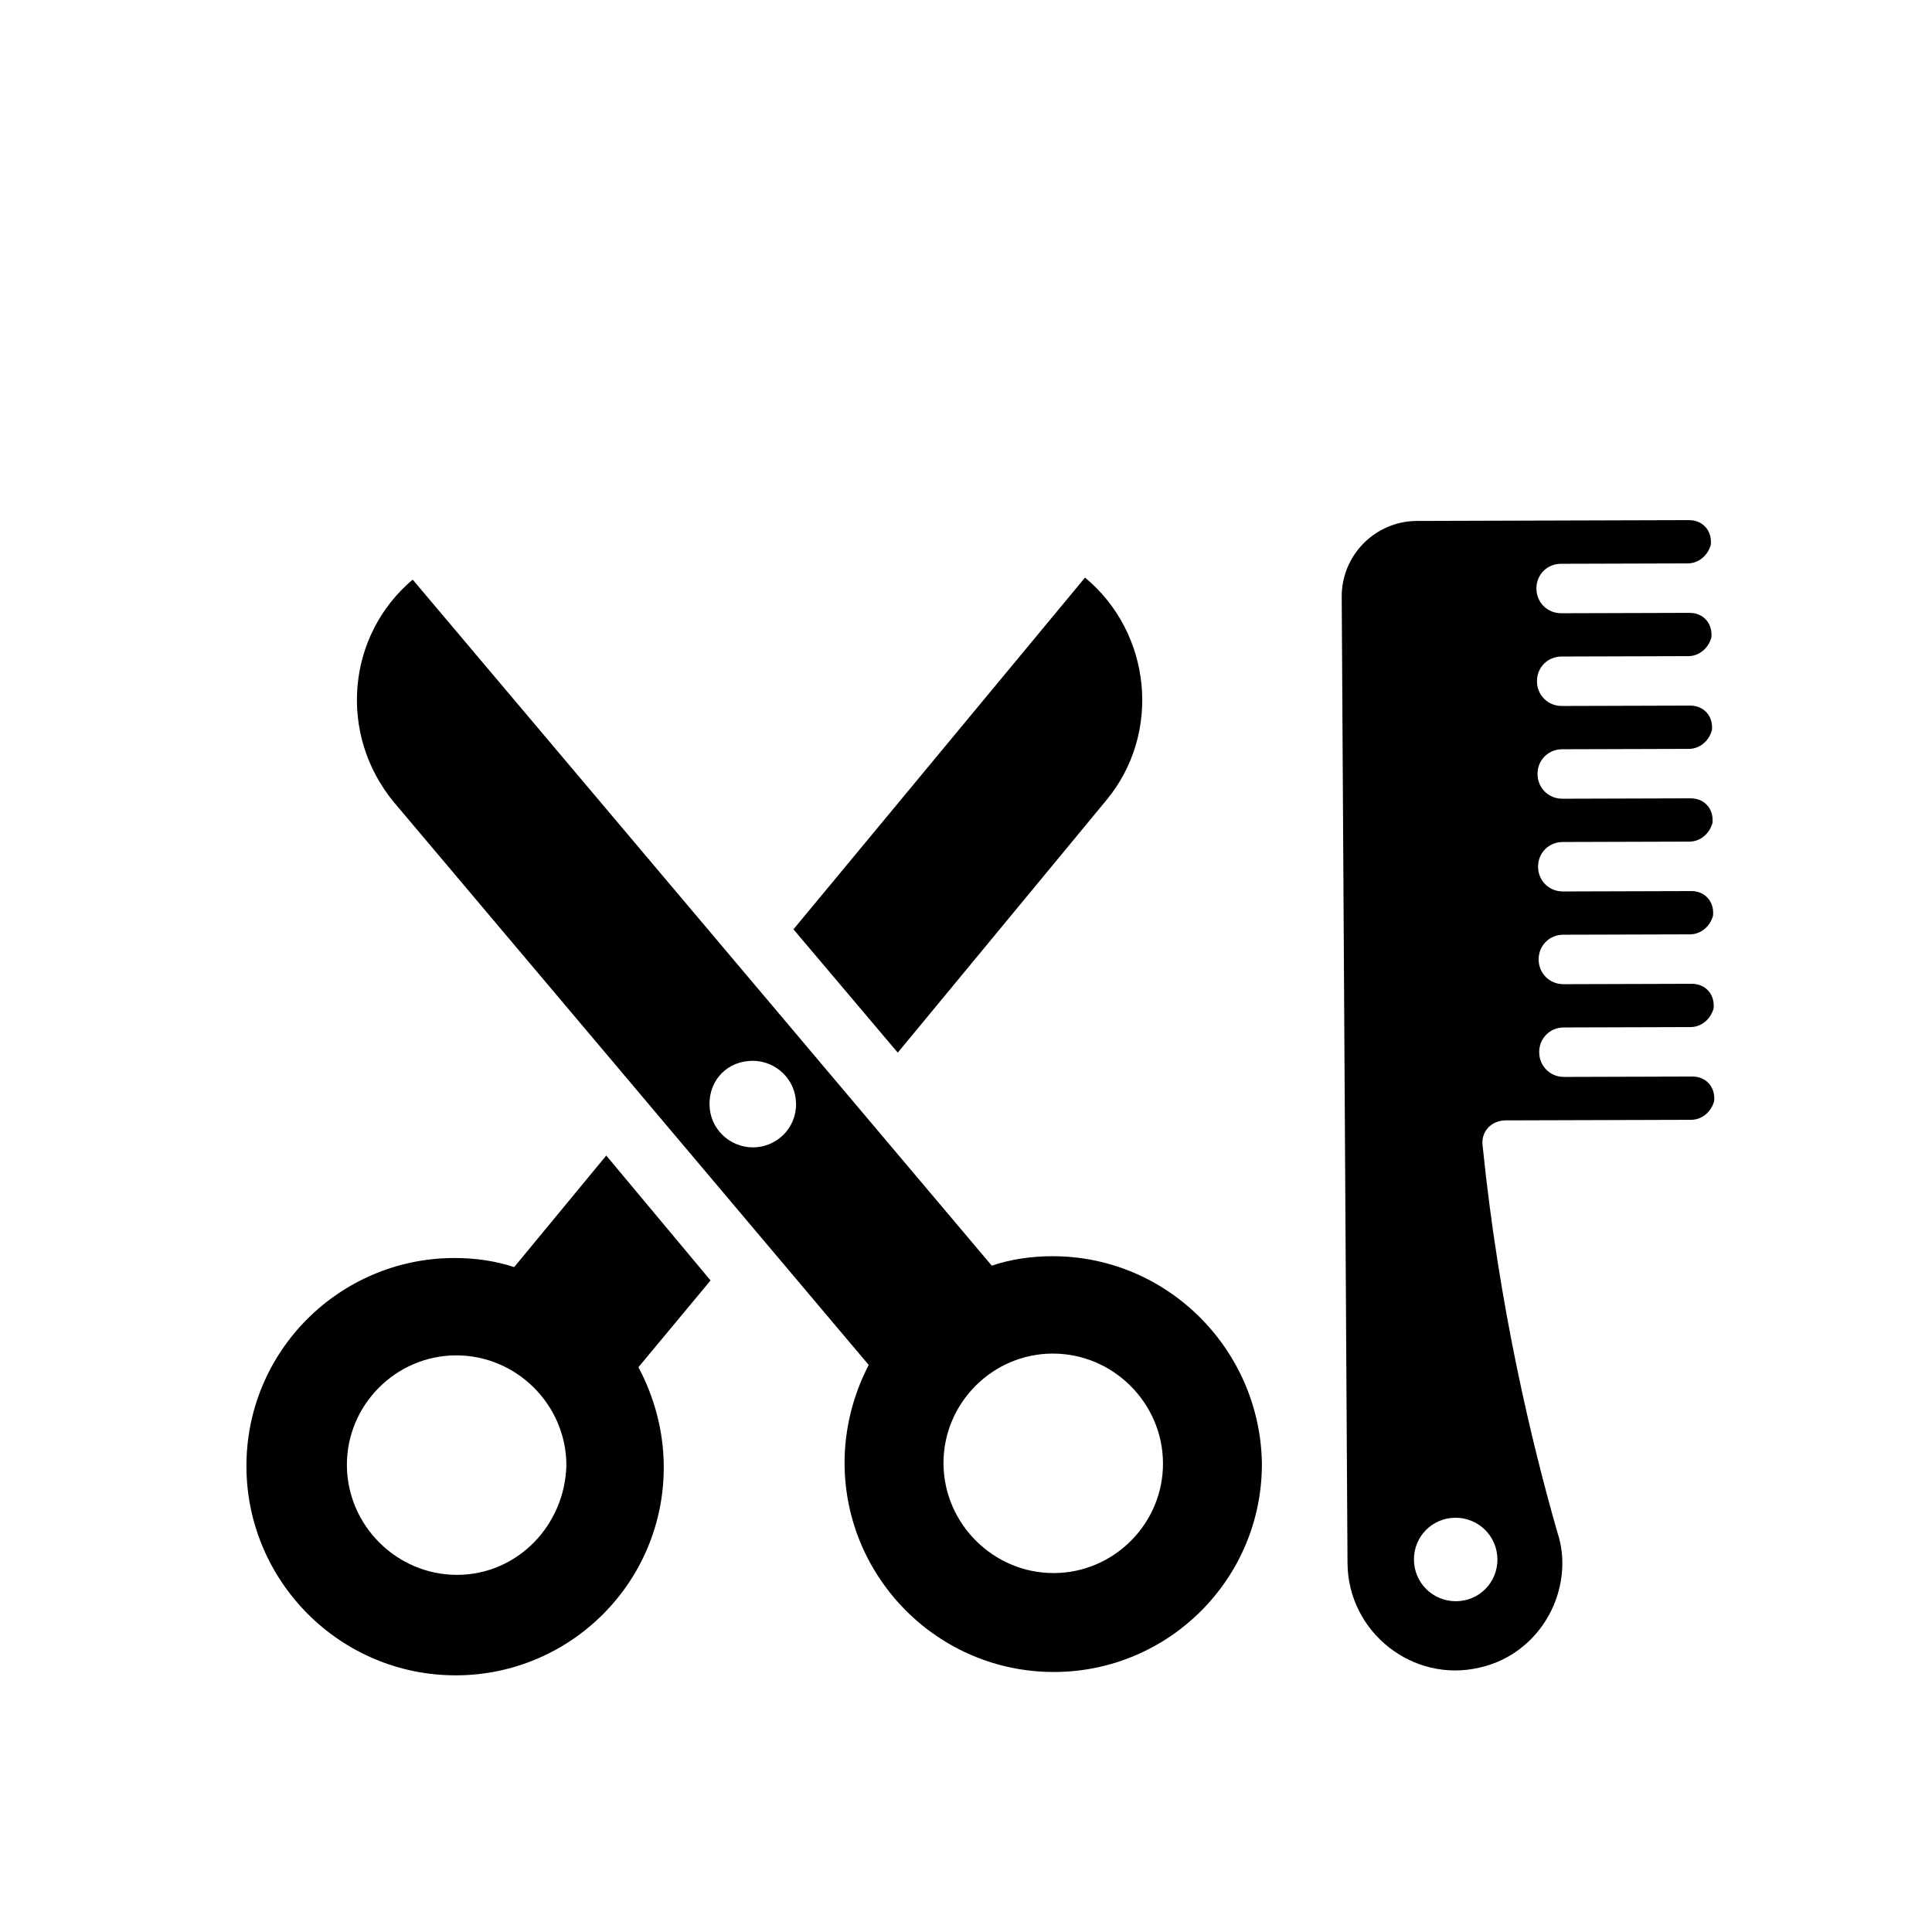 <?xml version="1.0" encoding="utf-8"?>
<svg viewBox="-5.697 -117.536 700 700" xmlns="http://www.w3.org/2000/svg" xmlns:xlink="http://www.w3.org/1999/xlink">
  <defs>
    <symbol id="h" overflow="visible">
      <path d="m18.766-1.125c-0.969 0.5-1.98 0.875-3.031 1.125-1.043 0.258-2.137 0.391-3.281 0.391-3.398 0-6.09-0.945-8.078-2.844-1.992-1.906-2.984-4.484-2.984-7.734 0-3.258 0.992-5.836 2.984-7.734 1.988-1.906 4.68-2.859 8.078-2.859 1.145 0 2.238 0.133 3.281 0.391 1.051 0.25 2.062 0.625 3.031 1.125v4.219c-0.98-0.656-1.945-1.141-2.891-1.453-0.949-0.312-1.949-0.469-3-0.469-1.875 0-3.352 0.605-4.422 1.812-1.074 1.199-1.609 2.856-1.609 4.969 0 2.106 0.535 3.762 1.609 4.969 1.07 1.199 2.547 1.797 4.422 1.797 1.051 0 2.051-0.148 3-0.453 0.945-0.312 1.91-0.801 2.891-1.469z"/>
    </symbol>
    <symbol id="c" overflow="visible">
      <path d="m13.734-11.141c-0.438-0.195-0.871-0.344-1.297-0.438-0.418-0.102-0.84-0.156-1.266-0.156-1.262 0-2.231 0.406-2.906 1.219-0.68 0.805-1.016 1.953-1.016 3.453v7.062h-4.891v-15.312h4.891v2.516c0.625-1 1.344-1.727 2.156-2.188 0.82-0.469 1.801-0.703 2.938-0.703 0.164 0 0.344 0.012 0.531 0.031 0.195 0.012 0.477 0.039 0.844 0.078z"/>
    </symbol>
    <symbol id="a" overflow="visible">
      <path d="m17.641-7.703v1.406h-11.453c0.125 1.148 0.539 2.008 1.25 2.578 0.707 0.574 1.703 0.859 2.984 0.859 1.031 0 2.082-0.148 3.156-0.453 1.082-0.312 2.191-0.773 3.328-1.391v3.766c-1.156 0.438-2.312 0.766-3.469 0.984-1.156 0.227-2.312 0.344-3.469 0.344-2.773 0-4.93-0.703-6.469-2.109-1.531-1.406-2.297-3.379-2.297-5.922 0-2.5 0.754-4.461 2.266-5.891 1.508-1.438 3.582-2.156 6.219-2.156 2.406 0 4.332 0.73 5.781 2.188 1.445 1.449 2.172 3.383 2.172 5.797zm-5.031-1.625c0-0.926-0.273-1.672-0.812-2.234-0.543-0.57-1.25-0.859-2.125-0.859-0.949 0-1.719 0.266-2.312 0.797s-0.965 1.297-1.109 2.297z"/>
    </symbol>
    <symbol id="l" overflow="visible">
      <path d="m9.219-6.891c-1.023 0-1.793 0.172-2.312 0.516-0.512 0.344-0.766 0.855-0.766 1.531 0 0.625 0.207 1.117 0.625 1.469 0.414 0.344 0.988 0.516 1.719 0.516 0.926 0 1.703-0.328 2.328-0.984 0.633-0.664 0.953-1.492 0.953-2.484v-0.562zm7.469-1.844v8.734h-4.922v-2.266c-0.656 0.93-1.398 1.605-2.219 2.031-0.824 0.414-1.824 0.625-3 0.625-1.586 0-2.871-0.457-3.859-1.375-0.992-0.926-1.484-2.129-1.484-3.609 0-1.789 0.613-3.102 1.844-3.938 1.238-0.844 3.18-1.266 5.828-1.266h2.891v-0.391c0-0.77-0.309-1.332-0.922-1.688-0.617-0.363-1.57-0.547-2.859-0.547-1.055 0-2.031 0.105-2.938 0.312-0.898 0.211-1.73 0.523-2.5 0.938v-3.734c1.039-0.25 2.086-0.441 3.141-0.578 1.062-0.133 2.125-0.203 3.188-0.203 2.758 0 4.75 0.547 5.969 1.641 1.227 1.086 1.844 2.856 1.844 5.312z"/>
    </symbol>
    <symbol id="b" overflow="visible">
      <path d="m7.703-19.656v4.344h5.047v3.5h-5.047v6.5c0 0.711 0.141 1.188 0.422 1.438s0.836 0.375 1.672 0.375h2.516v3.5h-4.188c-1.938 0-3.312-0.398-4.125-1.203-0.805-0.812-1.203-2.18-1.203-4.109v-6.5h-2.422v-3.5h2.422v-4.344z"/>
    </symbol>
    <symbol id="e" overflow="visible">
      <path d="m12.766-13.078v-8.203h4.922v21.281h-4.922v-2.219c-0.668 0.906-1.406 1.57-2.219 1.984s-1.758 0.625-2.828 0.625c-1.887 0-3.434-0.75-4.641-2.25-1.211-1.5-1.812-3.426-1.812-5.781 0-2.363 0.602-4.297 1.812-5.797 1.207-1.5 2.754-2.25 4.641-2.25 1.062 0 2 0.215 2.812 0.641 0.82 0.43 1.566 1.086 2.234 1.969zm-3.219 9.922c1.039 0 1.836-0.379 2.391-1.141 0.551-0.77 0.828-1.883 0.828-3.344 0-1.457-0.277-2.566-0.828-3.328-0.555-0.77-1.352-1.156-2.391-1.156-1.043 0-1.84 0.387-2.391 1.156-0.555 0.762-0.828 1.871-0.828 3.328 0 1.461 0.273 2.574 0.828 3.344 0.551 0.762 1.348 1.141 2.391 1.141z"/>
    </symbol>
    <symbol id="k" overflow="visible">
      <path d="m10.5-3.156c1.051 0 1.852-0.379 2.406-1.141 0.551-0.77 0.828-1.883 0.828-3.344 0-1.457-0.277-2.566-0.828-3.328-0.555-0.77-1.355-1.156-2.406-1.156-1.055 0-1.859 0.387-2.422 1.156-0.555 0.773-0.828 1.883-0.828 3.328 0 1.449 0.273 2.559 0.828 3.328 0.562 0.773 1.367 1.156 2.422 1.156zm-3.25-9.922c0.676-0.883 1.422-1.539 2.234-1.969 0.82-0.426 1.766-0.641 2.828-0.641 1.895 0 3.445 0.75 4.656 2.25 1.207 1.5 1.812 3.434 1.812 5.797 0 2.356-0.605 4.281-1.812 5.781-1.211 1.5-2.762 2.25-4.656 2.25-1.062 0-2.008-0.211-2.828-0.625-0.812-0.426-1.559-1.086-2.234-1.984v2.219h-4.891v-21.281h4.891z"/>
    </symbol>
    <symbol id="j" overflow="visible">
      <path d="m0.344-15.312h4.891l4.125 10.391 3.5-10.391h4.891l-6.438 16.766c-0.648 1.695-1.402 2.883-2.266 3.562-0.867 0.688-2 1.031-3.406 1.031h-2.844v-3.219h1.531c0.832 0 1.438-0.137 1.812-0.406 0.383-0.262 0.68-0.73 0.891-1.406l0.141-0.422z"/>
    </symbol>
    <symbol id="i" overflow="visible">
      <path d="m14.953-3.719h-8.219l-1.312 3.719h-5.281l7.562-20.406h6.266l7.562 20.406h-5.281zm-6.906-3.781h5.578l-2.781-8.125z"/>
    </symbol>
    <symbol id="u" overflow="visible">
      <path d="m2.359-15.312h4.891v15.312h-4.891zm0-5.969h4.891v4h-4.891z"/>
    </symbol>
    <symbol id="g" overflow="visible">
      <path d="m17.75-9.328v9.328h-4.922v-7.141c0-1.32-0.031-2.234-0.094-2.734s-0.168-0.867-0.312-1.109c-0.188-0.312-0.449-0.555-0.781-0.734-0.324-0.176-0.695-0.266-1.109-0.266-1.023 0-1.824 0.398-2.406 1.188-0.586 0.781-0.875 1.871-0.875 3.266v7.531h-4.891v-15.312h4.891v2.234c0.738-0.883 1.52-1.539 2.344-1.969 0.832-0.426 1.75-0.641 2.75-0.641 1.77 0 3.113 0.547 4.031 1.641 0.914 1.086 1.375 2.656 1.375 4.719z"/>
    </symbol>
    <symbol id="d" overflow="visible">
      <path d="m9.641-12.188c-1.086 0-1.914 0.391-2.484 1.172-0.574 0.781-0.859 1.906-0.859 3.375s0.285 2.594 0.859 3.375c0.57 0.773 1.398 1.156 2.484 1.156 1.062 0 1.875-0.383 2.438-1.156 0.57-0.781 0.859-1.906 0.859-3.375s-0.289-2.594-0.859-3.375c-0.562-0.781-1.375-1.172-2.438-1.172zm0-3.5c2.633 0 4.691 0.715 6.172 2.141 1.477 1.418 2.219 3.387 2.219 5.906 0 2.512-0.742 4.481-2.219 5.906-1.48 1.418-3.539 2.125-6.172 2.125-2.648 0-4.715-0.707-6.203-2.125-1.492-1.426-2.234-3.394-2.234-5.906 0-2.519 0.742-4.488 2.234-5.906 1.488-1.426 3.555-2.141 6.203-2.141z"/>
    </symbol>
    <symbol id="t" overflow="visible">
      <path d="m9.547-12.125c-1.043 0-1.84 0.387-2.391 1.156-0.555 0.762-0.828 1.871-0.828 3.328 0 1.461 0.273 2.574 0.828 3.344 0.551 0.762 1.348 1.141 2.391 1.141 1.039 0 1.836-0.379 2.391-1.141 0.551-0.77 0.828-1.883 0.828-3.344 0-1.457-0.277-2.566-0.828-3.328-0.555-0.77-1.352-1.156-2.391-1.156zm3.219 9.906c-0.668 0.906-1.406 1.57-2.219 1.984s-1.758 0.625-2.828 0.625c-1.887 0-3.434-0.75-4.641-2.25-1.211-1.5-1.812-3.426-1.812-5.781 0-2.363 0.602-4.289 1.812-5.781 1.207-1.488 2.754-2.234 4.641-2.234 1.07 0 2.016 0.215 2.828 0.641 0.812 0.418 1.551 1.074 2.219 1.969v-2.266h4.922v21.141h-4.922z"/>
    </symbol>
    <symbol id="f" overflow="visible">
      <path d="m2.188-5.969v-9.344h4.922v1.531c0 0.836-0.008 1.875-0.016 3.125-0.012 1.25-0.016 2.086-0.016 2.5 0 1.242 0.031 2.133 0.094 2.672 0.07 0.543 0.18 0.934 0.328 1.172 0.207 0.324 0.473 0.574 0.797 0.75 0.32 0.168 0.691 0.25 1.109 0.25 1.02 0 1.82-0.391 2.406-1.172 0.582-0.781 0.875-1.867 0.875-3.266v-7.562h4.891v15.312h-4.891v-2.219c-0.742 0.898-1.523 1.559-2.344 1.984-0.824 0.414-1.734 0.625-2.734 0.625-1.762 0-3.106-0.539-4.031-1.625-0.93-1.082-1.391-2.66-1.391-4.734z"/>
    </symbol>
    <symbol id="s" overflow="visible">
      <path d="m12.422-21.281v3.219h-2.703c-0.688 0-1.172 0.125-1.453 0.375-0.273 0.25-0.406 0.688-0.406 1.312v1.062h4.188v3.5h-4.188v11.812h-4.891v-11.812h-2.438v-3.5h2.438v-1.062c0-1.664 0.461-2.898 1.391-3.703 0.926-0.801 2.367-1.203 4.328-1.203z"/>
    </symbol>
    <symbol id="r" overflow="visible">
      <path d="m16.547-12.766c0.613-0.945 1.348-1.672 2.203-2.172 0.852-0.5 1.789-0.75 2.812-0.75 1.758 0 3.098 0.547 4.016 1.641 0.926 1.086 1.391 2.656 1.391 4.719v9.328h-4.922v-7.984-0.359c0.008-0.133 0.016-0.32 0.016-0.562 0-1.082-0.164-1.863-0.484-2.344-0.312-0.488-0.824-0.734-1.531-0.734-0.93 0-1.648 0.387-2.156 1.156-0.512 0.762-0.773 1.867-0.781 3.312v7.516h-4.922v-7.984c0-1.695-0.148-2.785-0.438-3.266-0.293-0.488-0.812-0.734-1.562-0.734-0.938 0-1.664 0.387-2.172 1.156-0.512 0.762-0.766 1.859-0.766 3.297v7.531h-4.922v-15.312h4.922v2.234c0.602-0.863 1.289-1.516 2.062-1.953 0.781-0.438 1.641-0.656 2.578-0.656 1.062 0 2 0.258 2.812 0.766 0.812 0.512 1.426 1.23 1.844 2.156z"/>
    </symbol>
    <symbol id="q" overflow="visible">
      <path d="m17.75-9.328v9.328h-4.922v-7.109c0-1.344-0.031-2.266-0.094-2.766s-0.168-0.867-0.312-1.109c-0.188-0.312-0.449-0.555-0.781-0.734-0.324-0.176-0.695-0.266-1.109-0.266-1.023 0-1.824 0.398-2.406 1.188-0.586 0.781-0.875 1.871-0.875 3.266v7.531h-4.891v-21.281h4.891v8.203c0.738-0.883 1.52-1.539 2.344-1.969 0.832-0.426 1.75-0.641 2.75-0.641 1.77 0 3.113 0.547 4.031 1.641 0.914 1.086 1.375 2.656 1.375 4.719z"/>
    </symbol>
    <symbol id="p" overflow="visible">
      <path d="m2.578-20.406h5.875l7.422 14v-14h4.984v20.406h-5.875l-7.422-14v14h-4.984z"/>
    </symbol>
    <symbol id="o" overflow="visible">
      <path d="m2.578-20.406h8.734c2.594 0 4.582 0.578 5.969 1.734 1.395 1.148 2.094 2.789 2.094 4.922 0 2.137-0.699 3.781-2.094 4.938-1.387 1.156-3.375 1.734-5.969 1.734h-3.484v7.078h-5.25zm5.25 3.812v5.703h2.922c1.02 0 1.805-0.25 2.359-0.75 0.562-0.5 0.844-1.203 0.844-2.109 0-0.914-0.281-1.617-0.844-2.109-0.555-0.488-1.34-0.734-2.359-0.734z"/>
    </symbol>
    <symbol id="n" overflow="visible">
      <path d="m2.359-15.312h4.891v15.031c0 2.051-0.496 3.617-1.484 4.703-0.98 1.082-2.406 1.625-4.281 1.625h-2.422v-3.219h0.859c0.926 0 1.562-0.211 1.906-0.625 0.352-0.418 0.531-1.246 0.531-2.484zm0-5.969h4.891v4h-4.891z"/>
    </symbol>
    <symbol id="m" overflow="visible">
      <path d="m14.719-14.828v3.984c-0.656-0.457-1.324-0.797-2-1.016-0.668-0.219-1.359-0.328-2.078-0.328-1.367 0-2.434 0.402-3.203 1.203-0.762 0.793-1.141 1.906-1.141 3.344 0 1.43 0.379 2.543 1.141 3.344 0.77 0.793 1.836 1.188 3.203 1.188 0.758 0 1.484-0.109 2.172-0.328 0.688-0.227 1.32-0.566 1.906-1.016v4c-0.762 0.281-1.539 0.488-2.328 0.625-0.781 0.145-1.574 0.219-2.375 0.219-2.762 0-4.922-0.707-6.484-2.125-1.555-1.414-2.328-3.383-2.328-5.906 0-2.531 0.773-4.504 2.328-5.922 1.562-1.414 3.723-2.125 6.484-2.125 0.801 0 1.594 0.074 2.375 0.219 0.781 0.137 1.555 0.352 2.328 0.641z"/>
    </symbol>
  </defs>
  <g style="" transform="matrix(1, -0.003, 0.006, 1, -2.325, 1.062)">
    <path d="m396.48 172.48c20.16-24.078 16.801-60.48-7.281-80.641l-106.4 127.12 37.52 44.801z"/>
    <path d="m214.48 300.72-33.602 40.32c-6.719-2.238-14-3.359-21.84-3.359-41.441 0-75.602 33.602-75.602 75.602 0 41.441 33.602 75.602 75.602 75.602 41.441 0 75.602-33.602 75.602-75.602 0-12.879-3.359-25.199-8.961-35.84l26.32-31.359zm-54.879 151.76c-21.84 0-39.762-17.922-39.762-39.762s17.922-39.762 39.762-39.762c21.84 0 39.762 17.922 39.762 39.762-0.562 21.84-17.922 39.762-39.762 39.762z"/>
    <path d="m375.76 337.68c-7.84 0-15.121 1.121-21.84 3.359l-208.32-249.2c-24.082 20.16-27.441 56-7.281 80.641l170.8 204.4c-5.602 10.641-8.961 22.961-8.961 35.84 0 41.441 33.602 75.602 75.602 75.602 41.441 0 75.602-33.602 75.602-75.602-0.562-41.438-34.164-75.039-75.602-75.039zm-108.08-39.758c-8.398 0-15.68-6.719-15.68-15.68 0-8.961 6.719-15.68 15.68-15.68 8.398 0 15.68 6.719 15.68 15.68 0 8.957-7.281 15.68-15.68 15.68zm108.08 154.56c-21.84 0-39.762-17.922-39.762-39.762s17.922-39.762 39.762-39.762c21.84 0 39.762 17.922 39.762 39.762-0.004 21.84-17.922 39.762-39.762 39.762z"/>
    <path d="m561.68 120.96h45.922c3.922 0 7.281-2.801 8.398-6.719 0.559-5.039-2.801-8.961-7.84-8.961h-46.48c-5.039 0-8.961-3.922-8.961-8.961 0-5.039 3.922-8.961 8.961-8.961h45.922c3.922 0 7.281-2.801 8.398-6.719 0.559-5.039-2.801-8.961-7.84-8.961h-98.559c-15.121 0-27.441 12.32-27.441 27.441v350c0 25.199 23.52 43.68 47.602 38.078 17.922-3.922 30.238-20.16 30.238-38.078 0-3.359-0.559-7.281-1.68-10.641-8.961-31.922-20.719-81.762-26.32-140.56-0.559-5.039 3.359-8.961 8.398-8.961h67.203c3.922 0 7.281-2.801 8.398-6.719 0.559-5.039-2.801-8.961-7.84-8.961h-46.48c-5.039 0-8.961-3.922-8.961-8.961 0-5.039 3.922-8.961 8.961-8.961h45.922c3.922 0 7.281-2.801 8.398-6.719 0.559-5.039-2.801-8.961-7.84-8.961h-46.48c-5.039 0-8.961-3.922-8.961-8.961s3.922-8.961 8.961-8.961l45.922 0.004c3.922 0 7.281-2.801 8.398-6.719 0.559-5.039-2.801-8.961-7.84-8.961h-46.48c-5.039 0-8.961-3.922-8.961-8.961 0-5.039 3.922-8.961 8.961-8.961h45.922c3.922 0 7.281-2.801 8.398-6.719 0.559-5.039-2.801-8.961-7.84-8.961h-46.48c-5.039 0-8.961-3.922-8.961-8.961 0-5.039 3.922-8.961 8.961-8.961h45.922c3.922 0 7.281-2.801 8.398-6.719 0.559-5.039-2.801-8.961-7.84-8.961h-46.48c-5.039 0-8.961-3.922-8.961-8.961 0-5.039 3.922-8.957 8.961-8.957zm-25.199 327.04c0 8.398-6.719 15.121-15.121 15.121-8.398 0-15.121-6.719-15.121-15.121 0-8.398 6.719-15.121 15.121-15.121s15.121 6.723 15.121 15.121z"/>
    <use transform="matrix(1, 0, 0, 1, 70, 644)" xlink:href="#h"/>
    <use transform="matrix(1, 0, 0, 1, 90.551, 644)" xlink:href="#c"/>
    <use transform="matrix(1, 0, 0, 1, 104.359, 644)" xlink:href="#a"/>
    <use transform="matrix(1, 0, 0, 1, 123.348, 644)" xlink:href="#l"/>
    <use transform="matrix(1, 0, 0, 1, 142.242, 644)" xlink:href="#b"/>
    <use transform="matrix(1, 0, 0, 1, 155.629, 644)" xlink:href="#a"/>
    <use transform="matrix(1, 0, 0, 1, 174.617, 644)" xlink:href="#e"/>
    <use transform="matrix(1, 0, 0, 1, 204.41, 644)" xlink:href="#k"/>
    <use transform="matrix(1, 0, 0, 1, 224.453, 644)" xlink:href="#j"/>
    <use transform="matrix(1, 0, 0, 1, 252.453, 644)" xlink:href="#i"/>
    <use transform="matrix(1, 0, 0, 1, 274.121, 644)" xlink:href="#e"/>
    <use transform="matrix(1, 0, 0, 1, 294.164, 644)" xlink:href="#c"/>
    <use transform="matrix(1, 0, 0, 1, 307.973, 644)" xlink:href="#u"/>
    <use transform="matrix(1, 0, 0, 1, 317.57, 644)" xlink:href="#a"/>
    <use transform="matrix(1, 0, 0, 1, 336.562, 644)" xlink:href="#g"/>
    <use transform="matrix(1, 0, 0, 1, 366.242, 644)" xlink:href="#h"/>
    <use transform="matrix(1, 0, 0, 1, 386.789, 644)" xlink:href="#d"/>
    <use transform="matrix(1, 0, 0, 1, 406.027, 644)" xlink:href="#t"/>
    <use transform="matrix(1, 0, 0, 1, 426.07, 644)" xlink:href="#f"/>
    <use transform="matrix(1, 0, 0, 1, 446.004, 644)" xlink:href="#a"/>
    <use transform="matrix(1, 0, 0, 1, 464.992, 644)" xlink:href="#b"/>
    <use transform="matrix(1, 0, 0, 1, 70, 672)" xlink:href="#s"/>
    <use transform="matrix(1, 0, 0, 1, 82.184, 672)" xlink:href="#c"/>
    <use transform="matrix(1, 0, 0, 1, 95.992, 672)" xlink:href="#d"/>
    <use transform="matrix(1, 0, 0, 1, 115.227, 672)" xlink:href="#r"/>
    <use transform="matrix(1, 0, 0, 1, 154.152, 672)" xlink:href="#b"/>
    <use transform="matrix(1, 0, 0, 1, 167.535, 672)" xlink:href="#q"/>
    <use transform="matrix(1, 0, 0, 1, 187.469, 672)" xlink:href="#a"/>
    <use transform="matrix(1, 0, 0, 1, 216.207, 672)" xlink:href="#p"/>
    <use transform="matrix(1, 0, 0, 1, 239.641, 672)" xlink:href="#d"/>
    <use transform="matrix(1, 0, 0, 1, 258.879, 672)" xlink:href="#f"/>
    <use transform="matrix(1, 0, 0, 1, 278.812, 672)" xlink:href="#g"/>
    <use transform="matrix(1, 0, 0, 1, 308.492, 672)" xlink:href="#o"/>
    <use transform="matrix(1, 0, 0, 1, 329.016, 672)" xlink:href="#c"/>
    <use transform="matrix(1, 0, 0, 1, 342.82, 672)" xlink:href="#d"/>
    <use transform="matrix(1, 0, 0, 1, 362.059, 672)" xlink:href="#n"/>
    <use transform="matrix(1, 0, 0, 1, 371.656, 672)" xlink:href="#a"/>
    <use transform="matrix(1, 0, 0, 1, 390.648, 672)" xlink:href="#m"/>
    <use transform="matrix(1, 0, 0, 1, 407.242, 672)" xlink:href="#b"/>
  </g>
</svg>